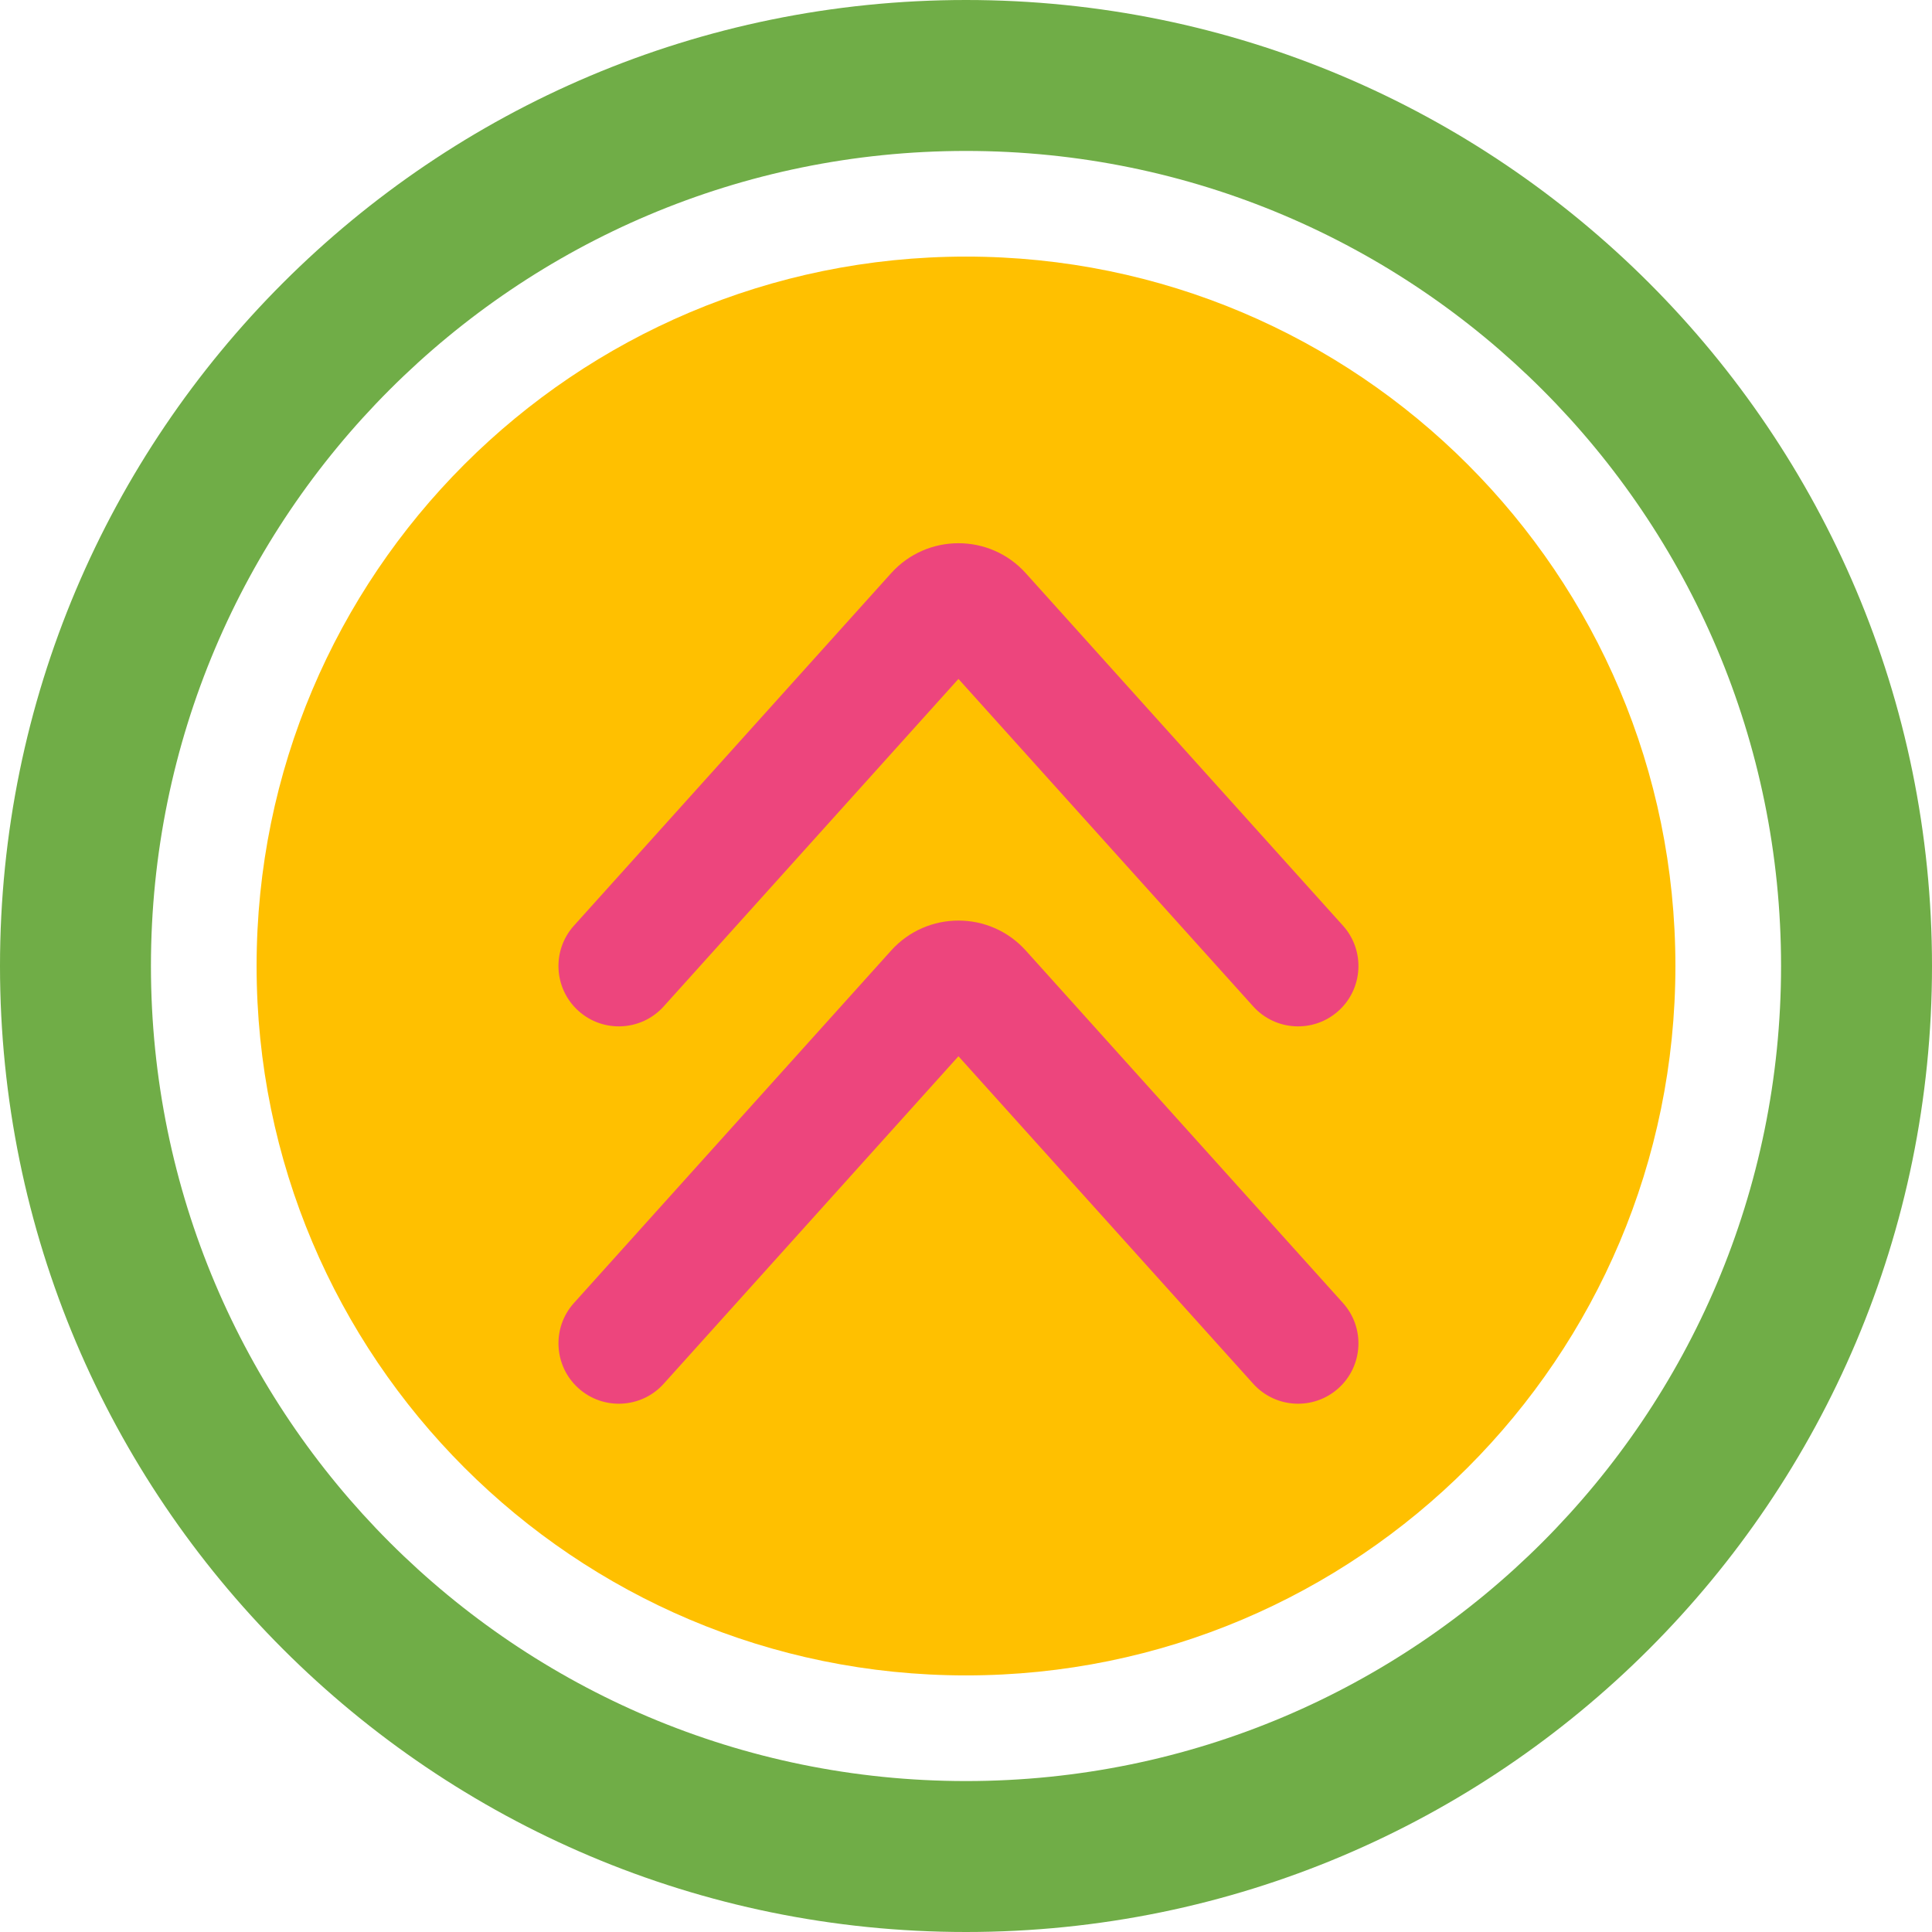 <?xml version="1.0" encoding="UTF-8" standalone="no"?>
<!DOCTYPE svg PUBLIC "-//W3C//DTD SVG 1.1//EN" "http://www.w3.org/Graphics/SVG/1.1/DTD/svg11.dtd">
<svg xmlns="http://www.w3.org/2000/svg" xmlns:xlink="http://www.w3.org/1999/xlink" version="1.1" width="128pt" height="128pt" viewBox="0 0 128 128">
<g enable-background="new">
<path transform="matrix(1,0,0,-1,17,111)" d="M 94 47 C 94 21.043 72.957 0 47 0 C 21.043 0 0 21.043 0 47 C 0 72.957 21.043 94 47 94 C 72.957 94 94 72.957 94 47 Z " fill="#ffc000"/>
<clipPath id="cp0">
<path transform="matrix(1,0,0,-1,0,128)" d="M 128 64 C 128 28.654 99.346 0 64 0 C 28.654 0 0 28.654 0 64 C 0 99.346 28.654 128 64 128 C 99.346 128 128 99.346 128 64 Z " fill-rule="evenodd"/>
</clipPath>
<g clip-path="url(#cp0)">
<path transform="matrix(1,0,0,-1,0,128)" d="M 118 64 C 118 34.177 93.823 10 64 10 L 64 -10 C 104.869 -10 138 23.131 138 64 L 118 64 Z M 64 10 C 34.177 10 10 34.177 10 64 L -10 64 C -10 23.131 23.131 -10 64 -10 L 64 10 Z M 10 64 C 10 93.823 34.177 118 64 118 L 64 138 C 23.131 138 -10 104.869 -10 64 L 10 64 Z M 64 118 C 93.823 118 118 93.823 118 64 L 138 64 C 138 104.869 104.869 138 64 138 L 64 118 Z " fill="#70ad47"/>
</g>
<path transform="matrix(1,0,0,-1,41,72.124)" d="M -2.973 10.799 C -4.451 9.157 -4.318 6.628 -2.676 5.15 C -1.034 3.673 1.495 3.806 2.973 5.448 L -2.973 10.799 Z M 42.027 5.448 C 43.505 3.806 46.034 3.673 47.676 5.15 C 49.318 6.628 49.451 9.157 47.973 10.799 L 42.027 5.448 Z M 21.013 31.472 L 18.04 34.148 L 21.013 31.472 Z M 23.987 31.472 L 26.96 34.148 L 23.987 31.472 Z M 2.973 5.448 L 23.987 28.796 L 18.04 34.148 L -2.973 10.799 L 2.973 5.448 Z M 21.013 28.796 L 42.027 5.448 L 47.973 10.799 L 26.96 34.148 L 21.013 28.796 Z M 23.987 28.796 C 23.192 27.913 21.808 27.913 21.013 28.796 L 26.96 34.148 C 24.576 36.796 20.424 36.796 18.04 34.148 L 23.987 28.796 Z " fill="#ed457d"/>
<path transform="matrix(1,0,0,-1,41,97.124)" d="M -2.973 10.799 C -4.451 9.157 -4.318 6.628 -2.676 5.15 C -1.034 3.673 1.495 3.806 2.973 5.448 L -2.973 10.799 Z M 42.027 5.448 C 43.505 3.806 46.034 3.673 47.676 5.15 C 49.318 6.628 49.451 9.157 47.973 10.799 L 42.027 5.448 Z M 21.013 31.472 L 18.04 34.148 L 21.013 31.472 Z M 23.987 31.472 L 26.96 34.148 L 23.987 31.472 Z M 2.973 5.448 L 23.987 28.796 L 18.04 34.148 L -2.973 10.799 L 2.973 5.448 Z M 21.013 28.796 L 42.027 5.448 L 47.973 10.799 L 26.96 34.148 L 21.013 28.796 Z M 23.987 28.796 C 23.192 27.913 21.808 27.913 21.013 28.796 L 26.96 34.148 C 24.576 36.796 20.424 36.796 18.04 34.148 L 23.987 28.796 Z " fill="#ed457d"/>
</g>
</svg>
